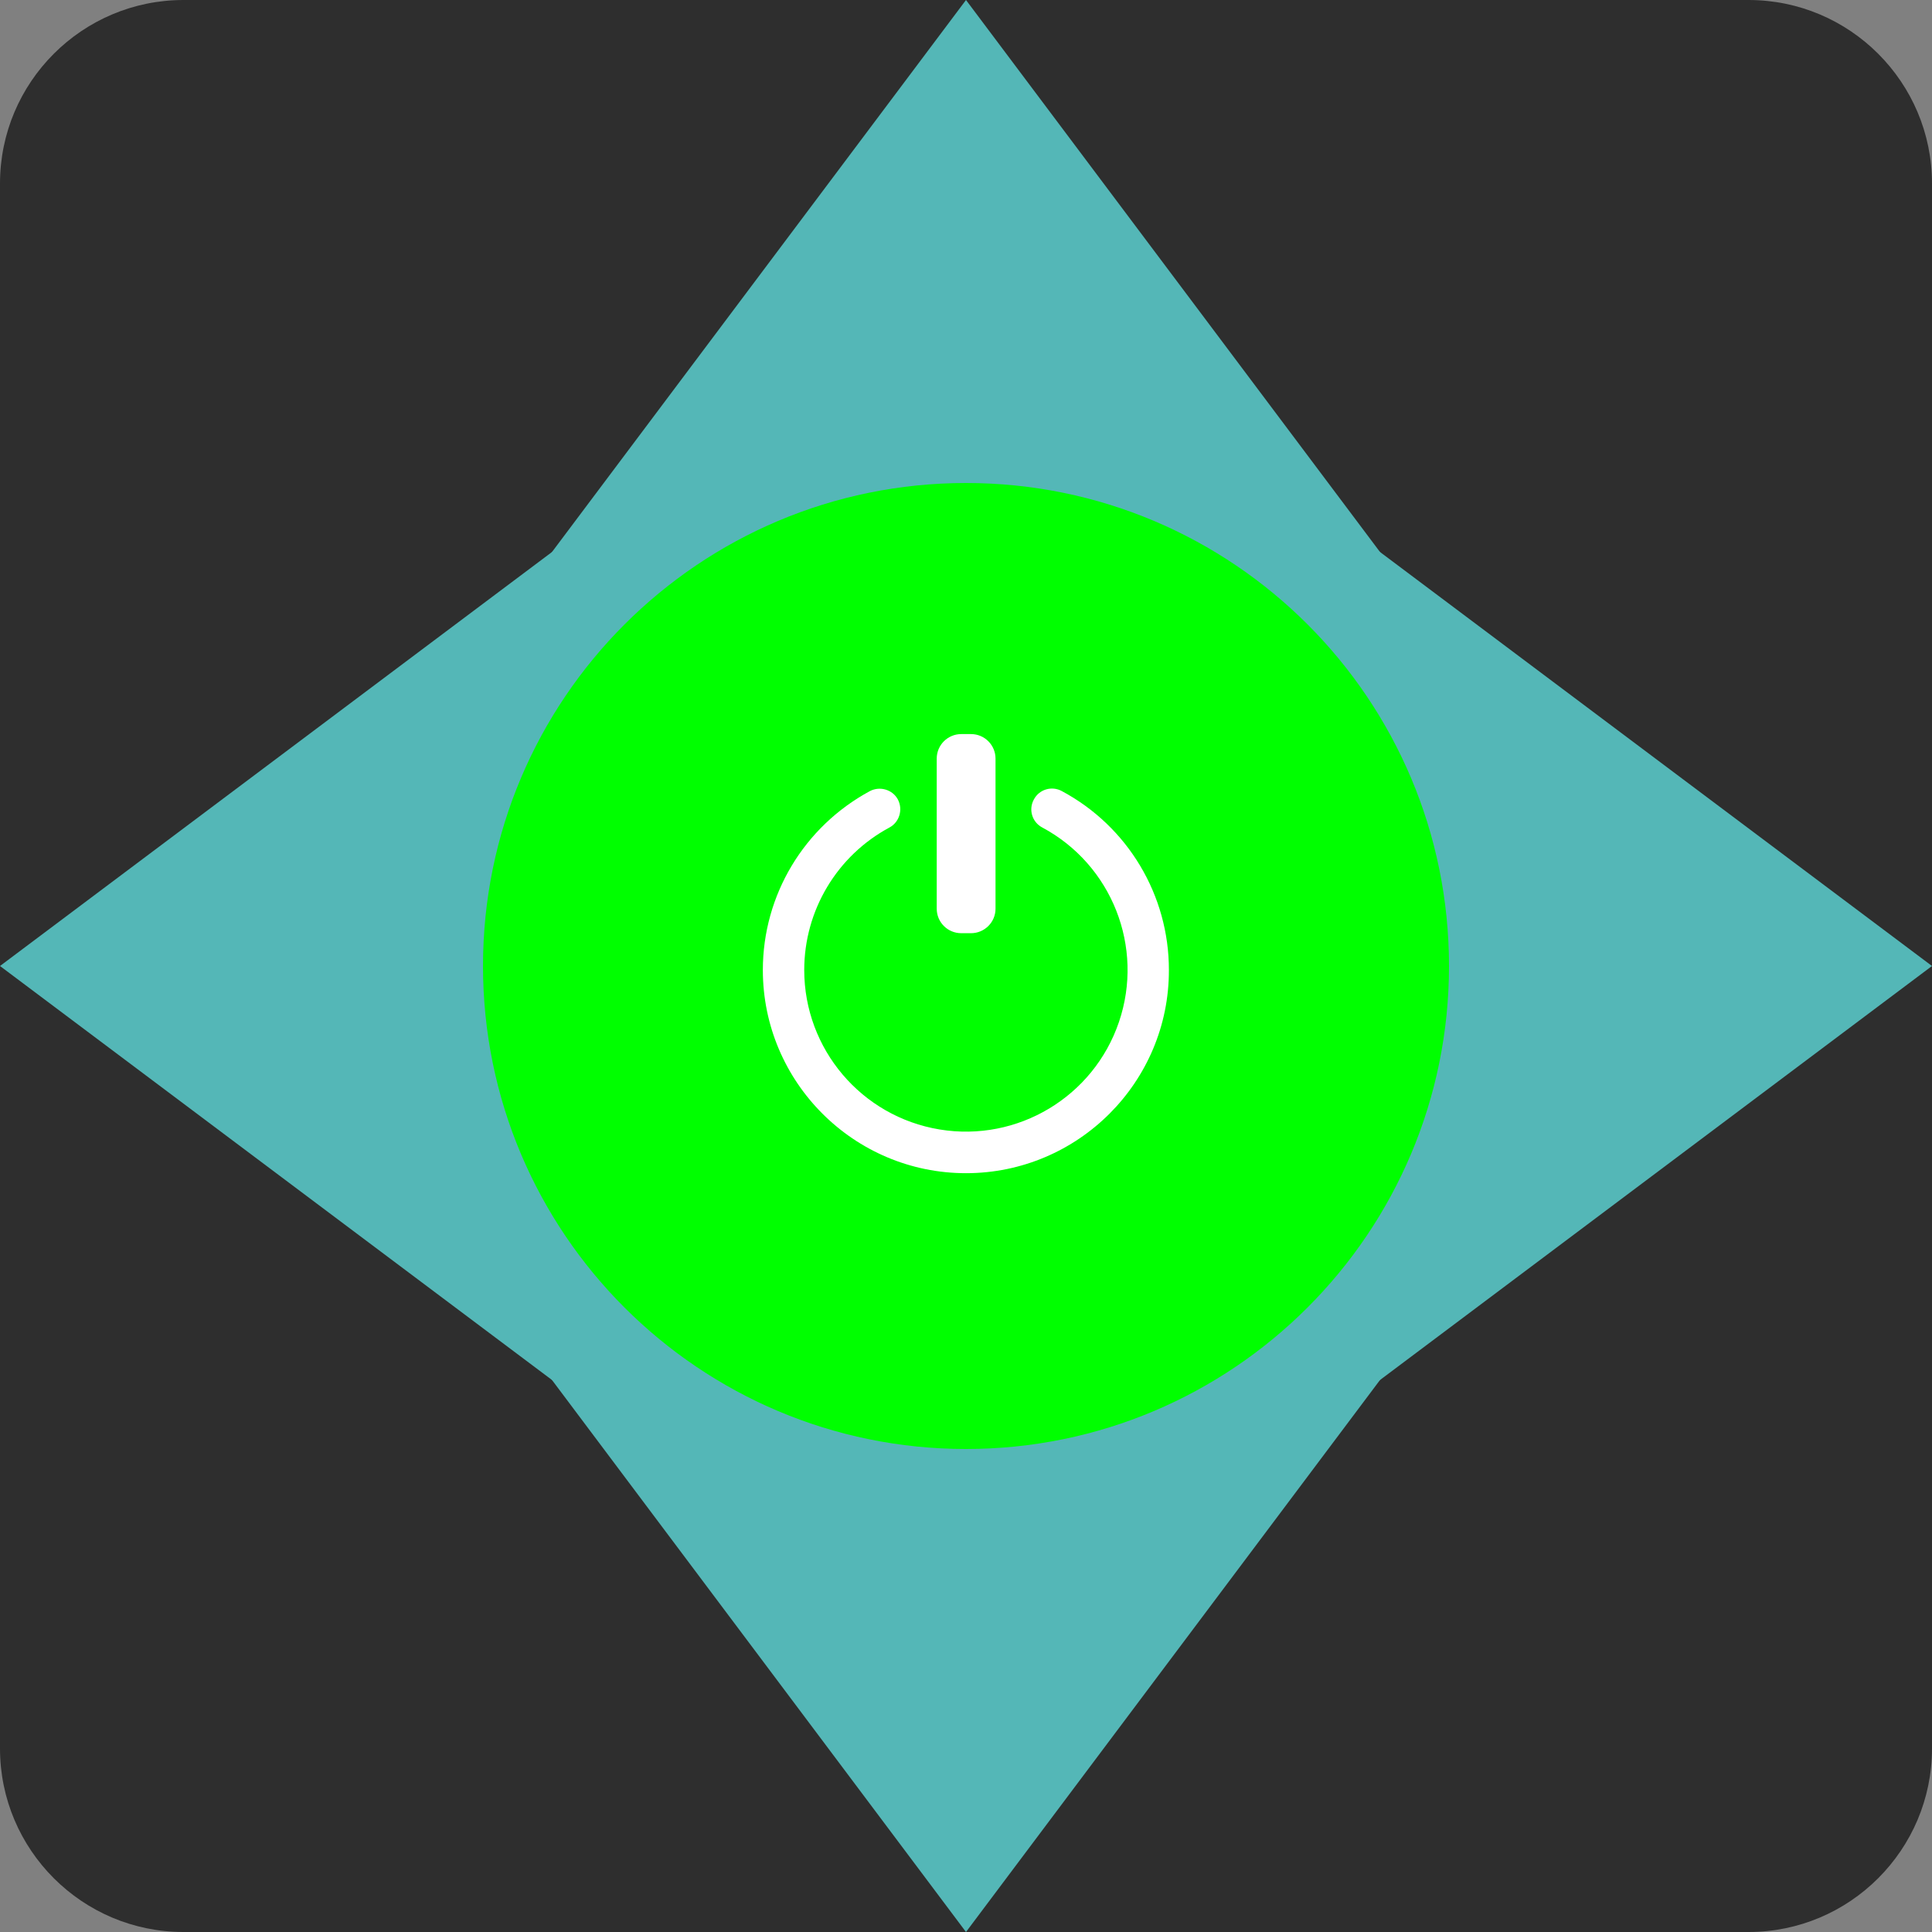 <?xml version="1.0" standalone="no"?><!-- Generator: Gravit.io --><svg xmlns="http://www.w3.org/2000/svg" xmlns:xlink="http://www.w3.org/1999/xlink" style="isolation:isolate" viewBox="241 6137 100 100" width="100" height="100"><rect x="241" y="6137" width="100" height="100" fill="#808080" stroke="none"/><g><path d="M 250.5 6137 L 331.5 6137 C 336.743 6137 341 6141.257 341 6146.5 L 341 6227.5 C 341 6232.743 336.743 6237 331.5 6237 L 250.5 6237 C 245.257 6237 241 6232.743 241 6227.5 L 241 6146.5 C 241 6141.257 245.257 6137 250.5 6137 Z" style="stroke:none;fill:#2E2E2E;stroke-miterlimit:10;"/><polygon points="291,6237,261,6197,321,6197" fill="rgb(84,183,183)"/><polygon points="241,6187,281,6157,281,6217" fill="rgb(84,183,183)"/><polygon points="291,6137,321,6177,261,6177" fill="rgb(84,183,183)"/><polygon points="341,6187,301,6217,301,6157" fill="rgb(84,183,183)"/><rect x="278" y="6174" width="26" height="26" transform="matrix(1,0,0,1,0,0)" fill="rgb(255,255,255)"/><path d=" M 291 6162 C 277.194 6162 266 6173.194 266 6187 C 266 6200.806 277.194 6212 291 6212 C 304.806 6212 316 6200.806 316 6187 C 316 6173.194 304.819 6162 291 6162 L 291 6162 Z  M 289.485 6176.263 C 289.485 6175.558 290.06 6174.996 290.752 6174.996 L 291.261 6174.996 C 291.967 6174.996 292.528 6175.571 292.528 6176.263 L 292.528 6184.035 C 292.528 6184.74 291.953 6185.302 291.261 6185.302 L 290.752 6185.302 C 290.052 6185.302 289.485 6184.735 289.485 6184.035 L 289.485 6176.263 L 289.485 6176.263 Z  M 291 6197.724 C 285.201 6197.724 280.485 6193.008 280.485 6187.209 C 280.485 6183.33 282.614 6179.79 286.024 6177.948 C 286.546 6177.674 287.199 6177.87 287.473 6178.379 C 287.748 6178.902 287.552 6179.555 287.042 6179.829 C 284.323 6181.288 282.627 6184.123 282.627 6187.209 C 282.629 6191.303 285.593 6194.794 289.632 6195.461 C 293.671 6196.128 297.6 6193.774 298.917 6189.898 C 300.234 6186.022 298.554 6181.762 294.945 6179.829 C 294.693 6179.696 294.505 6179.468 294.424 6179.195 C 294.343 6178.922 294.375 6178.628 294.514 6178.379 C 294.788 6177.857 295.441 6177.661 295.963 6177.948 C 299.377 6179.776 301.506 6183.337 301.502 6187.209 C 301.515 6193.008 296.799 6197.724 291 6197.724 Z " fill="rgb(0,255,0)"/></g></svg>